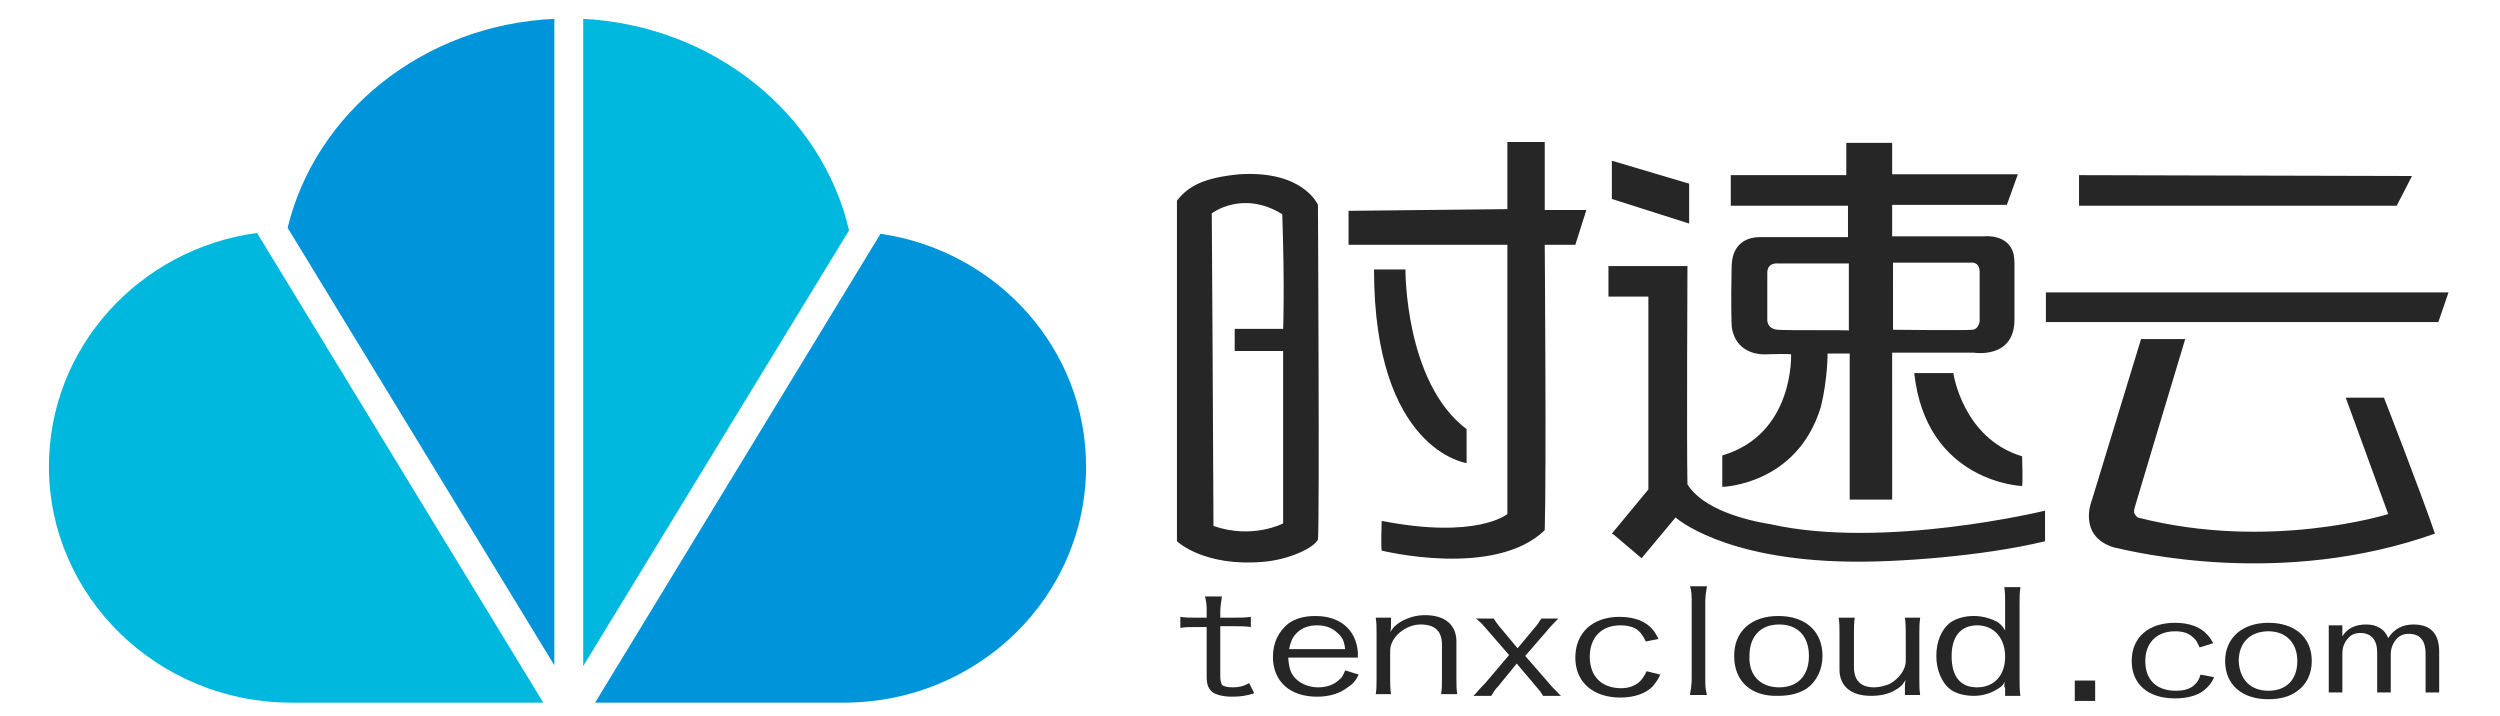 <svg xmlns="http://www.w3.org/2000/svg" xmlns:xlink="http://www.w3.org/1999/xlink" x="0" y="0" enable-background="new 0 0 288 90" version="1.0" viewBox="-3.66 1.38 294.32 84.24" xml:space="preserve"><style type="text/css">.st2{fill:#0095da}.st3{fill:#00b8de}.st4{fill:#262626}</style><g id="Õ_xBA__x2264__x201E__x5F_1"><g><g><g><path d="M100,28.9L66.4,84.1h29.3c15.7,0,28.5-12.4,28.5-27.8C124.2,42.4,113.7,30.9,100,28.9z" class="st2"/><path d="M96.3,28.5C93.1,14.8,80.4,4.4,65,3.6v76.2L96.3,28.5z" class="st3"/><path d="M61.6,3.6c-15.4,0.7-28.1,11-31.4,24.6l31.4,51.5V3.6z" class="st2"/><path d="M2.1,56.3c0,15.3,12.8,27.8,28.5,27.8h29.7L26.6,28.8C12.7,30.7,2.1,42.3,2.1,56.3z" class="st3"/></g><path d="M138.4,73.5c0-0.7,0-1.2-0.2-1.9h2c-0.1,0.7-0.2,1.2-0.2,1.9v0.6h1.2c1.1,0,1.7,0,2.4-0.1v1.2 c-0.7-0.1-1.3-0.1-2.4-0.1h-1.2V81c0,0.5,0.1,0.8,0.2,1c0.2,0.2,0.7,0.3,1.3,0.3c0.6,0,1.2-0.1,1.9-0.5L144,83 c-0.9,0.3-1.7,0.4-2.6,0.4c-1,0-1.9-0.2-2.4-0.6c-0.4-0.4-0.6-0.8-0.6-1.8v-5.8h-1c-1,0-1.5,0-2.1,0.1V74 c0.7,0.1,1.1,0.1,2.1,0.1h1V73.5z" class="st4"/><path d="M148,78.8c0.1,1.3,0.3,1.9,0.9,2.5c0.6,0.6,1.6,1,2.6,1c1,0,1.9-0.3,2.5-0.9c0.4-0.3,0.5-0.6,0.7-1.1 l1.6,0.5c-0.4,0.8-0.7,1.1-1.3,1.5c-0.9,0.7-2.1,1.1-3.6,1.1c-3.2,0-5.2-1.8-5.2-4.7c0-1.7,0.7-3,1.8-3.9 c0.8-0.6,1.9-0.9,3.2-0.9c2.9,0,4.8,1.6,5,4.3c0,0.1,0,0.4,0,0.6H148z M154.7,77.8c-0.1-0.9-0.3-1.4-0.9-1.9 c-0.6-0.6-1.4-0.9-2.4-0.9c-1,0-1.8,0.3-2.4,0.9c-0.5,0.5-0.7,1-0.9,1.9H154.7z" class="st4"/><path d="M158.3,83.2c0.1-0.7,0.1-1.2,0.1-1.9V76c0-0.8,0-1.3-0.1-1.9h1.8V75c0,0.3,0,0.5-0.1,0.8 c0.4-0.6,0.6-0.8,1.2-1.2c0.9-0.5,1.8-0.8,2.9-0.8c2.3,0,3.7,1.1,3.7,3.1v4.3c0,0.9,0,1.3,0.1,1.9H166c0.1-0.6,0.1-1.1,0.1-1.9 v-3.9c0-1.6-0.8-2.4-2.5-2.4c-1.8,0-3.6,1.5-3.6,3.1v3.2c0,0.7,0,1.2,0.1,1.9H158.3z" class="st4"/><path d="M171.4,75.5c-0.6-0.7-0.9-1-1.3-1.3h2.1c0.1,0.2,0.6,0.9,0.8,1.1l2,2.4l2-2.4c0.3-0.3,0.6-0.8,0.8-1.1h2 c-0.4,0.4-0.8,0.8-1.3,1.4l-2.6,3l2.7,3.1c0.4,0.5,1,1.1,1.5,1.6H178c-0.3-0.5-0.3-0.5-0.9-1.2l-2.2-2.6l-2.2,2.7 c-0.4,0.4-0.4,0.5-0.8,1.1h-2.1c0.1-0.1,0.2-0.2,0.3-0.3c0.1-0.1,0.4-0.5,1.1-1.2l2.8-3.3L171.4,75.5z" class="st4"/><path d="M190.1,76.9c-0.3-0.6-0.5-0.9-0.8-1.2c-0.5-0.5-1.3-0.7-2.2-0.7c-2.2,0-3.6,1.4-3.6,3.7 c0,2.3,1.4,3.7,3.7,3.7c0.9,0,1.7-0.3,2.2-0.8c0.3-0.3,0.5-0.6,0.8-1.2l1.6,0.4c-0.3,0.7-0.6,1-0.9,1.4c-0.8,0.8-2.1,1.3-3.8,1.3 c-3.2,0-5.3-1.8-5.3-4.7c0-2.9,2-4.8,5.2-4.8c1.7,0,3.1,0.5,3.9,1.5c0.3,0.3,0.4,0.6,0.7,1.1L190.1,76.9z" class="st4"/><path d="M197.3,70.4c-0.1,0.6-0.2,1.1-0.2,1.9v9c0,0.7,0,1.2,0.2,1.9h-2c0.1-0.7,0.2-1.2,0.2-1.9v-9 c0-0.8,0-1.3-0.2-1.9H197.3z" class="st4"/><path d="M200.5,78.6c0-2.9,2-4.7,5.2-4.7c3.2,0,5.2,1.8,5.2,4.7c0,1.6-0.7,3-1.8,3.8c-0.9,0.6-2,0.9-3.4,0.9 C202.5,83.4,200.5,81.6,200.5,78.6z M205.8,82.3c2.2,0,3.5-1.4,3.5-3.7c0-2.3-1.3-3.7-3.5-3.7c-2.2,0-3.5,1.4-3.5,3.7 C202.2,80.9,203.6,82.3,205.8,82.3z" class="st4"/><path d="M222.4,74.1c-0.1,0.7-0.1,1.2-0.1,1.9v5.3c0,0.8,0,1.3,0.1,1.9h-1.8v-0.9c0-0.3,0-0.6,0.1-0.9 c-0.4,0.7-0.7,0.9-1.2,1.2c-0.8,0.5-1.8,0.7-2.9,0.7c-2.3,0-3.7-1.1-3.7-3.1V76c0-0.8,0-1.3-0.1-1.9h1.9 c-0.1,0.6-0.1,1.1-0.1,1.9v3.9c0,1.6,0.8,2.4,2.4,2.4c0.6,0,1.3-0.2,1.8-0.4c1.1-0.6,1.9-1.7,1.9-2.7V76c0-0.7,0-1.2-0.1-1.9 H222.4z" class="st4"/><path d="M232.3,82.3c0-0.2,0-0.5,0.1-0.7c-0.3,0.5-0.4,0.6-0.9,0.9c-0.8,0.5-1.7,0.8-2.8,0.8c-1.1,0-2.2-0.3-2.8-0.8 c-1-0.8-1.6-2.3-1.6-3.9c0-1.7,0.6-3.1,1.6-3.9c0.7-0.5,1.7-0.8,2.8-0.8c1.1,0,2,0.3,2.8,0.7c0.4,0.3,0.6,0.5,0.9,1 c0-0.1,0-0.2,0-0.2c0-0.3,0-0.4,0-0.8v-2.2c0-0.7,0-1.3-0.1-1.9h1.9c-0.1,0.7-0.1,1.2-0.1,1.9v8.9c0,0.9,0,1.3,0.1,2h-1.8V82.3z M229.1,82.3c2,0,3.3-1.4,3.3-3.6c0-2.2-1.3-3.7-3.3-3.7c-1.9,0-3,1.3-3,3.6C226.1,81,227.1,82.3,229.1,82.3z" class="st4"/><g><path d="M255.3,77.6c-0.3-0.6-0.4-0.9-0.8-1.2c-0.5-0.5-1.2-0.7-2.1-0.7c-2.1,0-3.5,1.3-3.5,3.5 c0,2.2,1.3,3.5,3.6,3.5c0.9,0,1.7-0.2,2.2-0.7c0.3-0.3,0.5-0.5,0.7-1.2l1.6,0.3c-0.3,0.7-0.6,1-0.9,1.3 c-0.8,0.8-2.1,1.2-3.7,1.2c-3.2,0-5.1-1.7-5.1-4.4c0-2.8,2-4.5,5.1-4.5c1.7,0,3,0.5,3.8,1.4c0.3,0.3,0.4,0.5,0.7,1L255.3,77.6z" class="st4"/><path d="M258.3,79.2c0-2.7,2-4.5,5.1-4.5c3.1,0,5.1,1.7,5.1,4.5c0,1.5-0.6,2.8-1.8,3.6c-0.8,0.6-2,0.9-3.3,0.9 C260.3,83.7,258.3,82,258.3,79.2z M263.4,82.7c2.1,0,3.4-1.3,3.4-3.5c0-2.1-1.3-3.5-3.4-3.5c-2.1,0-3.5,1.3-3.5,3.5 C260,81.4,261.3,82.7,263.4,82.7z" class="st4"/><g><path d="M283.5,82.9h-1.6v-4.5c0-0.9-0.2-1.5-0.5-1.8c-0.3-0.4-0.8-0.6-1.5-0.6c-0.6,0-1.1,0.2-1.5,0.7 c-0.4,0.5-0.6,1.1-0.6,1.7v4.5h-1.6v-4.7c0-1.5-0.7-2.3-2-2.3c-0.6,0-1.1,0.2-1.5,0.7c-0.4,0.5-0.6,1-0.6,1.8v4.5h-1.6V75h1.6 v1.3h0c0.6-1,1.6-1.4,2.8-1.4c0.6,0,1.1,0.1,1.6,0.4c0.5,0.3,0.8,0.7,1,1.2c0.7-1.1,1.7-1.6,3-1.6c2,0,3,1.1,3,3.2V82.9z" class="st4"/></g></g><rect width="2.4" height="2.4" x="240.6" y="81.5" class="st4"/><path d="M195.2,23l-9.1-2.7v4.5l9.1,2.9V23z M210.7,49.3c0.8-3.2,0.8-6.3,0.8-6.3h2.6v17.2h5V42.9h9.6 c0,0,4.8,0.8,4.8-3.9c0-4.8,0-6.7,0-6.7s0-0.4-0.1-1c-0.6-2.4-3.4-2.1-3.4-2.1h-10.9v-3.7h0.6h12.9l1.3-3.6h-14.8v-3.7h-5.4V22 h-13.6v3.6h13.8v3.7h-10.1l0,0c-0.3,0-3.6-0.3-3.6,3.6c-0.1,4.3,0,6.7,0,6.7s0,3.3,3.7,3.5c3.3-0.1,3.3,0,3.3,0s0.4,9.4-8.1,11.9 c0,3.7,0,3.7,0,3.7S207.9,58.5,210.7,49.3z M219.1,32.3L219.1,32.3L219.1,32.3l0.7,0v0h8.5c0,0,1.1-0.2,1.1,1.1 c0,2.1,0,5.8,0,5.8s-0.1,0.9-0.8,1c-1.1,0.1-9.4,0-9.4,0V32.3z M205.6,40.2c-1.2-0.1-1.2-1.1-1.2-1.1s0-4.2,0-5.6 c0-1.3,1.3-1.1,1.3-1.1h8l0.3,0v7.9C214,40.2,206.8,40.3,205.6,40.2z M280.3,22.1L241.1,22v3.6h37.4L280.3,22.1z M226.3,45.3 h-4.6c1.4,12.9,12.7,13.3,12.7,13.3s0.1-0.3,0-3.5C227.4,53,226.3,45.3,226.3,45.3z M204.8,63.1c-3.1-0.5-8-1.8-9.8-4.7 c-0.1-4.5,0-25.7,0-25.7h-9.3v3.6h4.7V59l-4.3,5.2l0.2,0.1l0,0l3.3,2.8l4-4.8c0,0,5.5,5,20.5,5.2c5.2,0.1,15.6-0.6,23-2.4 c0-3.3,0-3.6,0-3.6S218.2,66.1,204.8,63.1z M272.5,48.2l5,13.7c0,0-14,4.4-29.5,0.4c-0.6-0.6-0.5-0.6-0.1-2 c0.4-1.4,5.7-19,5.7-19l-5.2,0l-5.8,19c0,0-1.7,4.1,2.5,5.5c2.6,0.6,19.9,4.8,37.9-1.6c-1.6-4.7-6-16-6-16H272.5z M169,55.9 c0,0,0-0.4,0-4c-7.3-5.5-7.2-18.8-7.2-18.8h-3.7C158.1,54.4,169,55.9,169,55.9z M237.2,35.8v3.5h46.2l1.2-3.5H237.2z M142.2,21.9 c-4,0.4-5.9,1.3-7.3,3.1v40.1c0,0,3.2,3.1,10.4,2.4c2.9-0.3,5.7-1.6,6.2-2.6c0.2-1.4,0-39.4,0-39.4S149.8,21.4,142.2,21.9z M147.4,40.1h-5.7v2.6h5.7V63c0,0-3.6,1.9-8.2,0.3c0-4.7-0.2-36.8-0.2-36.8s3.6-2.8,8.3,0.1C147.6,35.6,147.4,40.1,147.4,40.1z M178.2,18.1L178.2,18.1L178.2,18.1l-4.3,0v0h-0.1v7.9l-18.7,0.2v4h18.7v31.7c0,0-3.6,3-14.8,0.8c-0.1,3.1,0,3.5,0,3.5 s13.3,3.3,19.2-2.4c0.2-6.7,0-33.6,0-33.6h3.6l1.3-4.1h-4.9V18.1z" class="st4"/></g></g></g></svg>